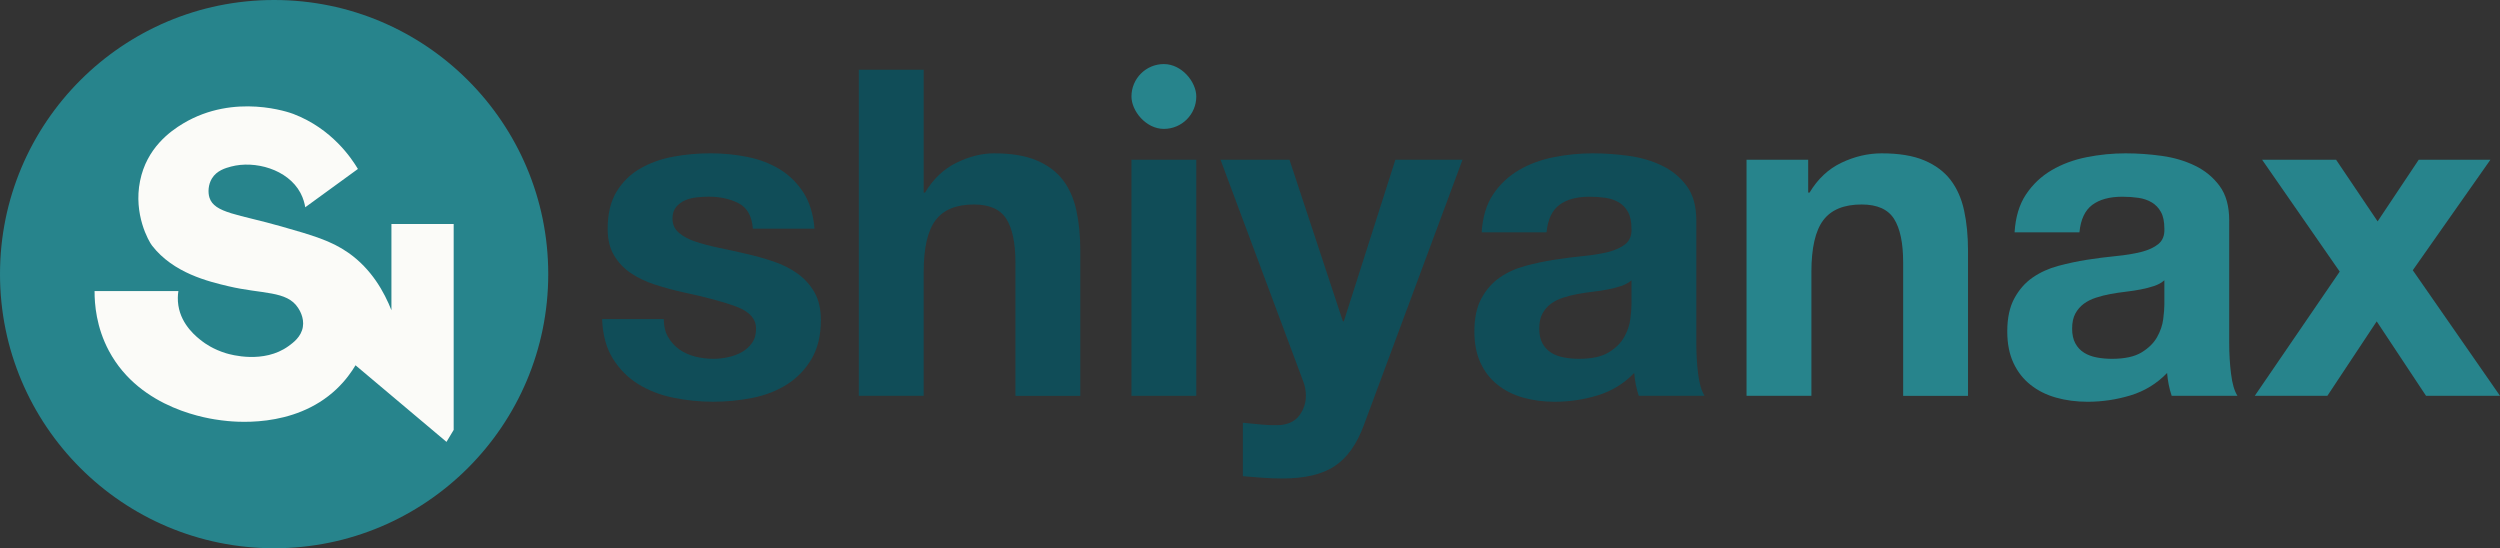 <?xml version="1.0" encoding="UTF-8"?>
<svg id="Layer_2" xmlns="http://www.w3.org/2000/svg" viewBox="0 0 1044.25 229">
  <rect x="0" y="0" width="1044.25" height="229" fill="#333333" stroke="none"/>
  <defs>
    <style>
      .cls-1 {
        fill: #fbfbf8;
      }

      .cls-2 {
        fill: #104d58;
      }

      .cls-3 {
        fill: #27848c;
      }
    </style>
  </defs>
  <g id="Layer_2-2" data-name="Layer_2">
    <circle class="cls-3" cx="114.5" cy="114.5" r="114.5"/>
    <path class="cls-1" d="M39.5,121.58h35.01c-.26,1.71-.36,3.75-.01,6,1.28,8.35,7.8,13.32,10,15,1.02.78,4.52,3.35,10,5,1.88.56,15.62,4.49,26-3,2-1.44,5.32-3.91,6-8,.65-3.91-1.47-7.18-2-8-4.69-7.23-14.98-5.68-29-9-8.4-1.99-23.07-5.47-32-17-1.39-1.8-7.82-13.05-5-27,2.76-13.69,12.49-20.7,18-24,21.57-12.9,44.67-4.51,46-4,16.15,6.17,24.36,18.57,27,23-7.33,5.33-14.67,10.67-22,16-.24-1.46-.75-3.65-2-6-5.32-9.95-19.14-13.63-29-11-2.28.61-5.99,1.65-8,5-1.51,2.5-1.72,5.73-1,8,2.05,6.44,12.13,6.9,30,12,12.96,3.7,20.77,5.93,28,11,9.77,6.85,15.02,16.48,18,24v-36h26v86c-1,1.67-2,3.33-3,5-12.67-10.67-25.33-21.33-38-32-1.62,2.71-4.17,6.39-8,10-17.84,16.82-43.61,13.56-48,13-4.56-.58-33.81-4.29-47-29-5.28-9.89-6.02-19.45-6-25Z"/>
    <path class="cls-2" d="M279.1,140.82c1.21,2.1,2.77,3.81,4.67,5.15,1.91,1.33,4.1,2.32,6.58,2.96,2.48.64,5.05.95,7.72.95,1.91,0,3.91-.22,6.01-.67,2.1-.44,4.01-1.14,5.72-2.1,1.72-.95,3.15-2.22,4.29-3.81,1.14-1.59,1.72-3.59,1.72-6.01,0-4.07-2.7-7.12-8.11-9.16-5.41-2.03-12.94-4.07-22.6-6.1-3.94-.89-7.79-1.94-11.54-3.15-3.75-1.21-7.09-2.8-10.01-4.77-2.93-1.97-5.28-4.45-7.06-7.44-1.78-2.99-2.67-6.64-2.67-10.97,0-6.36,1.24-11.57,3.72-15.64,2.48-4.07,5.75-7.28,9.82-9.63,4.07-2.35,8.65-4.01,13.73-4.96,5.08-.95,10.3-1.43,15.64-1.43s10.52.51,15.55,1.53c5.02,1.02,9.5,2.74,13.45,5.15,3.94,2.42,7.21,5.63,9.82,9.63,2.6,4.01,4.16,9.06,4.67,15.16h-25.75c-.38-5.21-2.35-8.74-5.91-10.59-3.56-1.84-7.76-2.77-12.59-2.77-1.53,0-3.18.1-4.96.29-1.78.19-3.4.6-4.86,1.24-1.46.64-2.7,1.56-3.72,2.77-1.02,1.21-1.53,2.83-1.53,4.86,0,2.42.89,4.39,2.67,5.91,1.78,1.53,4.1,2.77,6.96,3.72s6.13,1.81,9.82,2.58c3.69.76,7.44,1.59,11.25,2.48,3.94.89,7.79,1.97,11.54,3.24,3.75,1.27,7.09,2.96,10.01,5.05,2.92,2.1,5.28,4.71,7.06,7.82,1.78,3.12,2.67,6.96,2.67,11.54,0,6.48-1.31,11.92-3.91,16.31-2.61,4.39-6.01,7.92-10.21,10.59s-9,4.55-14.4,5.63c-5.41,1.08-10.91,1.62-16.5,1.62s-11.32-.57-16.79-1.72c-5.47-1.14-10.33-3.05-14.59-5.72-4.26-2.67-7.76-6.2-10.49-10.59-2.74-4.39-4.23-9.89-4.48-16.5h25.75c0,2.93.6,5.44,1.81,7.53Z"/>
    <path class="cls-2" d="M385.82,29.14v51.31h.57c3.43-5.72,7.82-9.89,13.16-12.49,5.34-2.6,10.55-3.91,15.64-3.91,7.25,0,13.19.99,17.83,2.96,4.64,1.97,8.3,4.71,10.97,8.2,2.67,3.5,4.55,7.76,5.63,12.78,1.08,5.02,1.62,10.59,1.62,16.69v60.66h-27.09v-55.7c0-8.14-1.27-14.21-3.81-18.22-2.55-4.01-7.06-6.01-13.54-6.01-7.38,0-12.72,2.19-16.02,6.58-3.31,4.39-4.96,11.61-4.96,21.65v51.69h-27.09V29.14h27.09Z"/>
    <rect class="cls-3" x="472.61" y="26.76" width="27.08" height="27.08" rx="13.54" ry="13.54"/>
    <rect class="cls-2" x="472.61" y="66.72" width="27.08" height="98.61"/>
    <path class="cls-2" d="M557.48,194.71c-5.21,3.43-12.46,5.15-21.74,5.15-2.8,0-5.56-.1-8.3-.29-2.74-.19-5.5-.41-8.3-.67v-22.32c2.54.25,5.15.51,7.82.76,2.67.25,5.34.32,8.01.19,3.56-.38,6.2-1.78,7.92-4.2,1.72-2.42,2.58-5.09,2.58-8.01,0-2.16-.38-4.2-1.14-6.1l-34.52-92.51h28.8l22.32,67.52h.38l21.55-67.52h28.04l-41.2,110.82c-2.93,8.01-7,13.73-12.21,17.17Z"/>
    <path class="cls-2" d="M709.31,156.18c-.51-4.07-.76-8.33-.76-12.78v-51.31c0-5.98-1.33-10.78-4-14.4-2.67-3.63-6.11-6.46-10.3-8.49-4.2-2.03-8.84-3.4-13.93-4.1-5.09-.7-10.11-1.05-15.07-1.05-5.47,0-10.9.54-16.31,1.62-5.4,1.08-10.27,2.89-14.59,5.44-4.32,2.54-7.88,5.91-10.68,10.1-2.8,4.2-4.39,9.48-4.77,15.84h27.09c.51-5.34,2.29-9.16,5.34-11.45,3.05-2.29,7.25-3.43,12.59-3.43,2.41,0,4.67.16,6.77.47,2.1.32,3.94.96,5.53,1.91,1.59.96,2.86,2.29,3.82,4.01.95,1.71,1.43,4.04,1.43,6.96.12,2.8-.7,4.93-2.48,6.39-1.79,1.46-4.2,2.57-7.25,3.34-3.05.76-6.55,1.33-10.49,1.71-3.95.39-7.95.9-12.02,1.53-4.07.64-8.11,1.5-12.11,2.58-4.01,1.08-7.57,2.7-10.68,4.86-3.12,2.16-5.66,5.05-7.63,8.68-1.98,3.62-2.96,8.23-2.96,13.83,0,5.08.86,9.47,2.58,13.16,1.71,3.69,4.1,6.74,7.15,9.15,3.05,2.42,6.61,4.2,10.68,5.34,4.07,1.15,8.46,1.72,13.16,1.72,6.11,0,12.08-.89,17.93-2.67,5.85-1.78,10.94-4.89,15.26-9.35.13,1.66.35,3.28.67,4.87.31,1.59.73,3.15,1.24,4.67h27.47c-1.28-2.03-2.17-5.08-2.68-9.15ZM681.47,127.18c0,1.53-.16,3.56-.48,6.11-.32,2.54-1.18,5.05-2.58,7.53-1.4,2.48-3.56,4.61-6.48,6.39-2.93,1.78-7.06,2.67-12.4,2.67-2.16,0-4.26-.19-6.29-.57-2.04-.38-3.82-1.05-5.34-2-1.53-.96-2.74-2.26-3.63-3.91-.89-1.65-1.33-3.69-1.33-6.11,0-2.54.44-4.64,1.33-6.29.89-1.65,2.07-3.02,3.53-4.1,1.46-1.08,3.18-1.94,5.15-2.58,1.97-.63,3.97-1.14,6.01-1.52,2.16-.39,4.32-.7,6.48-.96,2.16-.25,4.23-.57,6.2-.95,1.97-.38,3.82-.86,5.53-1.43,1.72-.57,3.15-1.37,4.3-2.39v10.11Z"/>
    <path class="cls-3" d="M755.28,66.72v13.73h.57c3.43-5.72,7.88-9.89,13.35-12.49,5.47-2.6,11.06-3.91,16.79-3.91,7.25,0,13.19.99,17.83,2.96,4.64,1.97,8.3,4.71,10.97,8.2,2.67,3.5,4.55,7.76,5.63,12.78,1.08,5.02,1.62,10.59,1.62,16.69v60.66h-27.09v-55.7c0-8.14-1.27-14.21-3.81-18.22-2.55-4.01-7.06-6.01-13.54-6.01-7.38,0-12.72,2.19-16.02,6.58-3.31,4.39-4.96,11.61-4.96,21.65v51.69h-27.09v-98.61h25.75Z"/>
    <path class="cls-3" d="M931.91,156.18c-.51-4.07-.77-8.33-.77-12.78v-51.31c0-5.98-1.33-10.78-4-14.4-2.67-3.63-6.11-6.46-10.3-8.49-4.2-2.03-8.84-3.4-13.93-4.1-5.08-.7-10.11-1.05-15.07-1.05-5.46,0-10.9.54-16.3,1.62-5.41,1.08-10.27,2.89-14.6,5.44-4.32,2.54-7.88,5.91-10.68,10.1-2.8,4.2-4.38,9.48-4.77,15.84h27.09c.51-5.34,2.29-9.16,5.34-11.45,3.05-2.29,7.25-3.43,12.59-3.43,2.41,0,4.67.16,6.77.47,2.1.32,3.94.96,5.53,1.91,1.59.96,2.86,2.29,3.82,4.01.95,1.71,1.43,4.04,1.43,6.96.12,2.8-.7,4.93-2.48,6.39-1.78,1.46-4.2,2.57-7.25,3.34-3.05.76-6.55,1.33-10.49,1.71-3.94.39-7.95.9-12.02,1.53-4.07.64-8.1,1.5-12.11,2.58-4,1.08-7.57,2.7-10.68,4.86-3.12,2.16-5.66,5.05-7.63,8.68-1.97,3.62-2.96,8.23-2.96,13.83,0,5.08.86,9.47,2.58,13.16,1.71,3.69,4.1,6.74,7.15,9.15,3.05,2.42,6.61,4.2,10.68,5.34,4.07,1.15,8.46,1.72,13.16,1.72,6.11,0,12.08-.89,17.93-2.67,5.85-1.78,10.94-4.89,15.26-9.35.13,1.66.35,3.28.67,4.87.32,1.59.73,3.15,1.24,4.67h27.47c-1.28-2.03-2.17-5.08-2.67-9.15ZM904.06,127.18c0,1.53-.16,3.56-.48,6.11-.32,2.54-1.18,5.05-2.57,7.53-1.4,2.48-3.57,4.61-6.49,6.39-2.93,1.78-7.06,2.67-12.4,2.67-2.16,0-4.26-.19-6.29-.57-2.04-.38-3.82-1.05-5.34-2-1.53-.96-2.74-2.26-3.63-3.91-.89-1.65-1.33-3.69-1.33-6.11,0-2.54.44-4.64,1.33-6.29s2.07-3.02,3.53-4.1c1.46-1.08,3.18-1.94,5.15-2.58,1.97-.63,3.97-1.14,6.01-1.52,2.16-.39,4.32-.7,6.49-.96,2.16-.25,4.22-.57,6.19-.95,1.98-.38,3.82-.86,5.54-1.43,1.71-.57,3.14-1.37,4.29-2.39v10.11Z"/>
    <polygon class="cls-3" points="944.88 66.72 975.78 66.72 993.13 92.47 1010.3 66.72 1040.25 66.72 1007.82 112.88 1044.25 165.33 1013.35 165.33 992.75 134.24 972.15 165.33 941.82 165.33 977.3 113.45 944.88 66.72"/>
  </g>
</svg>
